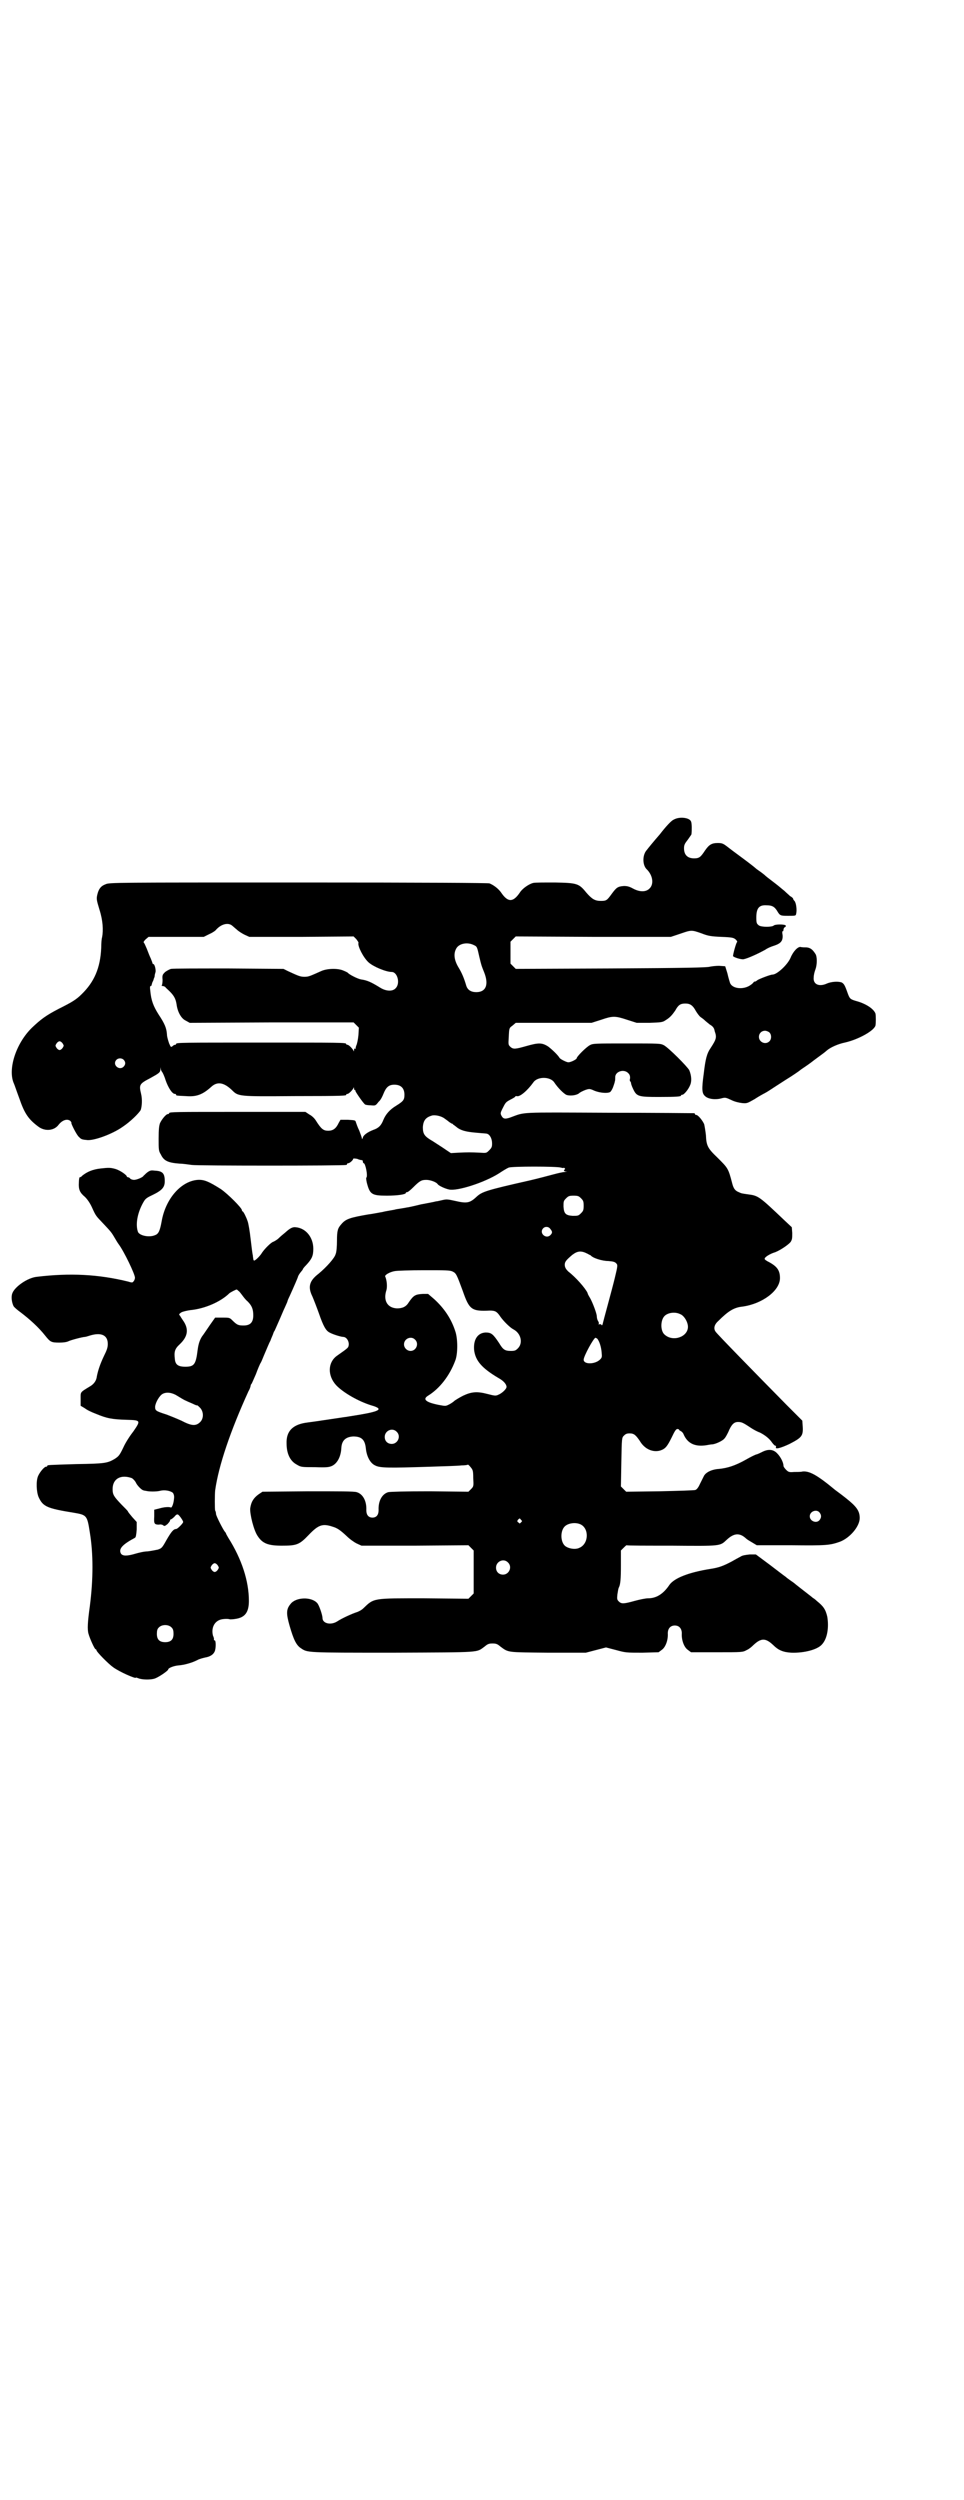 <?xml version="1.0" standalone="no"?>
<!DOCTYPE svg PUBLIC "-//W3C//DTD SVG 20010904//EN"
 "http://www.w3.org/TR/2001/REC-SVG-20010904/DTD/svg10.dtd">
<svg version="1.0" xmlns="http://www.w3.org/2000/svg"
 width="1100pt" height="2850pt" viewBox="0 0 1100 2850"
 preserveAspectRatio="xMidYMid meet">
<g transform="translate(0,2850) scale(0.5,-0.5)"
fill="#000000" stroke="none">
<path d="M1537 3831 c-5 -2 -18 -16 -31 -33 -14 -16 -27 -32 -30 -36 -10 -11
-10 -33 -1 -43 15 -14 18 -35 7 -45 -8 -8 -22 -8 -37 0 -9 5 -14 6 -21 6 -14
-1 -17 -3 -28 -18 -11 -15 -12 -16 -25 -16 -13 0 -20 4 -33 19 -17 21 -21 22
-72 23 -24 0 -46 0 -49 -1 -9 -2 -24 -12 -30 -21 -16 -24 -28 -24 -44 0 -6 8
-16 16 -26 20 -4 1 -139 2 -437 2 -415 0 -431 0 -439 -4 -11 -4 -16 -11 -19
-24 -2 -9 -2 -11 5 -34 8 -25 9 -47 6 -63 -1 -2 -2 -13 -2 -24 -2 -46 -16 -78
-45 -106 -12 -12 -22 -18 -52 -33 -29 -15 -41 -24 -61 -43 -37 -36 -56 -96
-41 -128 1 -2 6 -17 12 -33 12 -35 21 -48 44 -65 15 -11 36 -9 46 5 9 11 20
14 27 8 1 -2 3 -4 2 -4 -2 0 12 -28 17 -32 5 -5 6 -6 17 -7 15 -3 59 13 83 30
18 12 36 30 41 38 3 8 4 25 1 37 -5 21 -4 23 21 36 20 11 23 13 23 20 l1 5 0
-5 c1 -3 2 -5 3 -6 1 -1 5 -9 8 -19 6 -17 15 -31 21 -31 2 0 3 -1 3 -2 0 -2 0
-2 22 -3 24 -2 38 3 58 21 14 13 29 10 47 -7 15 -15 14 -15 143 -14 117 0 118
1 118 3 0 1 1 2 3 2 3 0 12 9 14 14 0 2 1 1 1 -2 0 -2 1 -4 2 -3 1 0 1 0 1 -2
0 -2 17 -27 22 -31 1 -1 7 -2 13 -2 11 -1 11 -1 18 8 5 4 9 13 11 18 6 15 12
21 25 21 15 0 23 -8 23 -23 0 -12 -3 -15 -19 -25 -15 -9 -24 -20 -29 -32 -5
-13 -11 -19 -23 -23 -13 -5 -23 -12 -24 -18 -1 -3 -2 -4 -2 -2 0 2 -3 10 -6
18 -4 8 -7 17 -8 20 -1 4 -2 4 -18 5 l-17 0 -4 -7 c-6 -13 -13 -18 -24 -18
-11 0 -16 4 -28 23 -3 5 -9 11 -15 14 l-9 6 -150 0 c-147 0 -161 0 -161 -3 0
-1 -1 -2 -3 -2 -4 0 -14 -12 -18 -21 -2 -6 -3 -14 -3 -35 0 -25 0 -28 5 -36 7
-15 17 -19 43 -21 7 0 20 -2 28 -3 13 -2 343 -2 352 0 1 0 2 1 2 2 0 1 1 2 3
2 3 0 11 7 11 10 0 1 3 1 9 0 4 -2 9 -3 11 -3 1 0 2 -1 2 -3 0 -2 1 -4 2 -4 4
0 10 -30 6 -33 -1 0 0 -6 1 -11 7 -27 11 -30 46 -30 25 0 43 3 43 6 0 1 1 2 3
2 2 0 8 5 14 11 15 15 19 17 30 17 9 0 23 -5 26 -10 2 -3 16 -10 26 -12 19 -4
81 16 114 37 9 6 19 12 22 13 7 3 109 3 119 0 3 -1 6 -1 6 -1 0 1 1 1 2 0 2
-1 2 -2 0 -4 -2 -2 -1 -3 3 -4 5 0 5 0 -2 -1 -4 0 -17 -3 -28 -6 -11 -3 -34
-9 -51 -13 -102 -23 -110 -26 -123 -38 -15 -14 -22 -15 -48 -9 -18 4 -20 4
-29 2 -5 -1 -12 -3 -15 -3 -3 -1 -19 -4 -35 -7 -16 -4 -30 -7 -32 -7 -4 -1
-18 -3 -24 -4 -3 -1 -9 -2 -15 -3 -5 -1 -12 -2 -15 -3 -6 -1 -26 -5 -35 -6
-40 -7 -50 -10 -60 -22 -8 -9 -10 -14 -10 -38 0 -12 -1 -26 -3 -30 -2 -9 -21
-30 -39 -45 -21 -16 -25 -30 -14 -52 3 -7 10 -25 15 -39 10 -29 16 -39 24 -43
9 -5 27 -10 31 -10 7 0 13 -8 13 -17 -1 -8 0 -7 -27 -26 -21 -15 -22 -45 -2
-67 16 -17 51 -37 80 -46 28 -8 22 -13 -24 -21 -19 -3 -36 -6 -38 -6 -14 -2
-34 -5 -47 -7 -26 -4 -29 -4 -42 -6 -29 -5 -43 -20 -42 -47 0 -23 8 -40 23
-48 10 -6 11 -6 42 -6 28 -1 32 0 39 3 12 6 20 21 21 41 1 17 10 25 27 26 19
0 27 -7 29 -28 2 -18 10 -33 21 -38 11 -6 31 -6 125 -3 32 1 65 2 72 3 8 0 15
1 15 2 0 0 3 -2 6 -6 5 -6 6 -8 6 -25 1 -18 1 -19 -5 -25 l-6 -6 -88 1 c-58 0
-90 -1 -95 -2 -14 -4 -23 -20 -22 -41 0 -11 -5 -17 -14 -17 -9 0 -14 6 -14 17
1 21 -8 37 -22 41 -5 2 -41 2 -111 2 l-104 -1 -9 -6 c-11 -8 -17 -17 -19 -32
-1 -13 8 -50 17 -63 11 -17 24 -22 55 -22 34 0 40 2 61 24 23 24 32 27 56 19
10 -3 17 -8 31 -21 7 -7 17 -14 23 -17 l11 -5 122 0 122 1 6 -6 6 -6 0 -49 0
-49 -6 -6 -6 -6 -100 1 c-119 0 -115 1 -140 -23 -4 -4 -12 -8 -16 -9 -9 -3
-32 -13 -44 -21 -15 -9 -33 -4 -33 8 0 7 -8 30 -12 34 -13 15 -49 14 -61 -2
-10 -12 -10 -22 -2 -50 9 -31 15 -44 26 -51 15 -10 11 -10 210 -10 207 1 189
0 209 14 7 6 10 7 18 7 8 0 11 -1 18 -7 19 -14 14 -13 109 -14 l86 0 23 6 23
6 23 -6 c22 -6 23 -6 60 -6 l37 1 8 6 c8 6 14 22 13 37 0 11 6 18 16 18 10 0
16 -7 16 -18 -1 -15 5 -31 13 -37 l8 -6 59 0 c58 0 59 0 68 5 5 2 11 7 15 11
18 17 28 17 46 0 11 -11 22 -16 41 -17 29 -1 60 7 70 19 12 13 16 38 12 63 -4
17 -9 24 -24 36 -3 3 -7 6 -9 7 -1 1 -6 5 -10 8 -9 7 -14 11 -18 14 -1 1 -8 6
-15 12 -7 5 -16 11 -19 14 -3 2 -20 15 -37 28 l-31 23 -14 0 c-9 -1 -17 -2
-21 -5 -4 -2 -13 -7 -20 -11 -19 -10 -29 -14 -49 -17 -50 -8 -82 -21 -93 -36
-14 -21 -30 -31 -49 -31 -6 0 -20 -3 -31 -6 -25 -7 -30 -7 -36 -1 -4 4 -4 6
-3 16 1 6 2 13 3 15 4 7 5 20 5 52 l0 33 6 6 c3 3 6 6 7 6 1 -1 47 -1 103 -1
113 -1 110 -1 125 13 17 16 30 17 45 3 2 -2 9 -6 14 -9 l10 -6 78 0 c82 -1 89
0 112 8 23 9 45 35 45 54 0 16 -7 26 -31 45 -10 8 -21 16 -25 19 -41 34 -59
44 -75 42 -3 -1 -12 -1 -19 -1 -11 -1 -13 0 -18 5 -3 3 -6 7 -6 9 0 8 -7 21
-14 28 -9 10 -21 11 -36 3 -6 -3 -11 -5 -12 -5 -1 0 -12 -5 -24 -12 -25 -14
-42 -19 -61 -21 -17 -1 -31 -8 -35 -17 -2 -4 -6 -12 -9 -18 -3 -7 -7 -12 -10
-13 -2 -1 -39 -2 -81 -3 l-77 -1 -6 6 -6 6 1 56 c1 55 1 55 6 60 4 4 7 5 13 5
10 0 14 -4 23 -17 11 -19 30 -27 47 -22 12 4 16 10 26 30 7 15 10 19 13 19 2
0 4 -1 4 -2 0 -1 2 -2 4 -3 2 -1 5 -4 6 -7 9 -21 26 -29 52 -25 5 1 11 2 14 2
8 1 23 8 27 13 3 3 6 9 9 15 7 17 13 23 22 23 8 0 11 -1 29 -13 6 -4 15 -9 21
-11 12 -6 22 -14 28 -23 3 -4 6 -7 7 -7 2 0 2 -1 2 -3 -3 -6 10 -3 31 7 27 14
31 18 30 38 l-1 15 -36 36 c-70 71 -160 163 -162 167 -5 7 -3 16 6 24 23 23
36 31 55 33 45 6 86 36 86 65 0 17 -6 26 -24 36 -6 3 -11 6 -11 8 0 4 12 11
21 14 11 3 32 17 38 24 4 6 4 9 4 21 l-1 13 -16 15 c-58 55 -60 57 -84 60 -14
2 -15 2 -21 5 -8 3 -12 8 -15 20 -9 35 -10 35 -34 59 -22 21 -25 27 -26 51 -1
9 -3 21 -4 25 -4 9 -14 21 -18 21 -2 0 -3 1 -3 2 0 1 -1 2 -2 2 -2 0 -89 1
-194 1 -212 1 -190 2 -226 -11 -12 -4 -16 -3 -20 5 -2 4 -2 6 2 14 8 16 8 16
19 22 6 3 11 6 11 7 0 1 1 1 3 1 7 -3 25 13 38 31 9 14 39 14 48 0 8 -12 20
-24 27 -28 7 -3 22 -2 29 3 3 3 10 6 15 8 9 3 10 3 21 -2 13 -5 29 -6 35 -3 2
1 5 6 7 11 2 6 4 11 4 13 1 2 1 6 1 9 -1 14 20 21 30 10 3 -3 4 -6 4 -11 -1
-3 -1 -7 0 -7 1 -1 2 -3 2 -4 0 -2 2 -8 5 -14 8 -17 12 -18 59 -18 40 0 50 1
50 3 0 1 1 2 3 2 4 0 14 12 18 22 4 9 3 22 -2 34 -5 9 -47 51 -58 57 -8 4 -10
4 -85 4 -72 0 -77 0 -84 -4 -9 -5 -30 -26 -30 -30 0 -2 -13 -9 -19 -9 -4 0
-18 7 -20 10 -4 7 -18 20 -26 26 -14 9 -22 9 -50 1 -25 -7 -30 -8 -37 -1 -4 4
-4 5 -3 21 1 22 1 21 9 27 l7 6 86 0 87 0 22 7 c26 9 32 9 59 0 l22 -7 29 0
c26 1 30 1 37 6 10 6 15 12 22 22 7 13 12 16 23 16 11 0 17 -4 24 -17 3 -5 8
-12 11 -14 3 -2 7 -5 9 -7 2 -2 7 -6 12 -10 7 -4 10 -8 11 -15 5 -14 4 -18 -9
-38 -9 -13 -12 -25 -16 -59 -5 -36 -4 -45 3 -51 7 -7 24 -9 38 -5 8 2 9 2 22
-4 8 -4 17 -6 25 -7 11 -1 12 0 28 9 9 6 20 12 24 14 9 5 8 5 47 30 18 11 32
21 33 22 1 1 4 3 7 5 3 2 15 10 25 18 23 17 22 16 29 22 8 7 26 15 41 18 31 7
67 27 70 39 1 7 1 21 0 27 -4 11 -22 23 -45 29 -13 4 -14 5 -19 19 -6 17 -8
20 -13 23 -8 3 -23 2 -33 -2 -19 -9 -33 -2 -31 14 0 5 2 13 4 18 4 11 4 29 0
35 -7 11 -12 14 -20 15 -4 0 -11 0 -14 1 -6 1 -17 -10 -23 -25 -7 -16 -31 -38
-41 -38 -5 0 -31 -10 -35 -13 -2 -2 -4 -3 -6 -3 -1 0 -2 -1 -2 -1 0 -1 -4 -5
-9 -8 -16 -10 -40 -7 -45 6 -1 3 -4 13 -6 22 l-5 16 -14 1 c-7 0 -16 -1 -21
-2 -5 -2 -56 -3 -225 -4 l-218 -1 -6 6 -6 6 0 25 0 25 6 6 6 6 177 -1 177 0
21 7 c26 9 26 9 49 1 15 -6 22 -7 45 -8 26 -1 28 -2 33 -6 3 -3 4 -5 3 -6 -2
-1 -10 -30 -9 -32 2 -3 19 -8 24 -7 10 2 34 13 50 22 4 3 13 7 20 9 15 5 20
11 19 24 -1 5 -1 9 0 9 1 -1 2 1 2 3 0 2 1 5 3 6 2 1 3 2 2 4 -2 3 -24 3 -27
0 -4 -4 -28 -4 -34 0 -5 4 -6 5 -6 18 0 21 6 29 23 28 13 0 18 -3 24 -12 7
-12 8 -12 26 -12 17 0 17 0 18 5 2 8 0 25 -4 29 -2 2 -3 4 -3 5 0 1 -3 4 -7 6
-3 3 -9 8 -13 12 -4 3 -13 11 -21 17 -17 13 -21 16 -24 19 -1 1 -5 4 -9 7 -4
3 -9 6 -11 8 -2 2 -16 13 -31 24 -15 11 -31 23 -36 27 -8 6 -11 7 -20 7 -14 0
-20 -4 -29 -17 -10 -15 -13 -18 -25 -18 -15 0 -23 8 -23 23 0 8 2 11 9 20 4 6
8 11 8 12 1 8 1 26 -1 29 -3 9 -27 12 -40 4z m-1009 -240 c3 -2 8 -7 12 -10 4
-4 12 -9 18 -12 l11 -5 119 0 119 1 6 -6 c3 -4 6 -8 5 -9 -2 -7 11 -33 23 -44
11 -10 40 -22 53 -22 13 0 20 -26 9 -37 -7 -8 -22 -7 -35 1 -21 13 -30 17 -44
19 -7 1 -27 11 -30 15 -1 1 -5 3 -10 5 -13 6 -38 5 -51 -1 -25 -11 -28 -13
-38 -13 -10 0 -14 2 -38 13 l-10 5 -125 1 c-69 0 -128 0 -132 -1 -3 -1 -9 -4
-13 -7 -6 -6 -7 -7 -6 -18 0 -7 -1 -12 -2 -13 -1 0 0 -1 2 -1 2 0 4 -1 6 -2 1
-2 6 -6 10 -10 10 -10 14 -17 16 -30 2 -16 10 -32 21 -37 l9 -5 187 1 187 0 6
-6 6 -6 -1 -17 c-1 -10 -3 -20 -5 -24 -1 -3 -2 -6 -1 -7 0 -1 0 -1 -1 0 -2 1
-3 0 -3 -3 0 -3 -1 -4 -1 -2 -2 5 -11 14 -14 14 -2 0 -3 1 -3 2 0 3 -15 3
-194 3 -179 0 -194 0 -194 -3 0 -1 -1 -2 -2 -2 -2 0 -4 -1 -6 -3 -4 -3 -4 -3
-8 6 -2 6 -5 15 -5 21 -1 14 -5 24 -19 45 -12 19 -17 32 -19 54 -1 7 -1 11 1
11 1 0 2 1 2 2 0 1 1 4 2 7 2 3 3 7 3 8 0 0 1 1 1 2 0 0 1 2 1 4 0 2 1 6 2 9
1 5 -2 18 -5 18 -1 0 -2 1 -2 2 0 1 -2 6 -4 11 -2 4 -6 14 -9 22 -3 7 -6 14
-7 14 -1 1 1 4 4 7 l7 6 63 0 63 0 12 6 c7 3 13 7 15 9 11 13 26 18 36 12z
m554 -46 c7 -3 7 -5 12 -27 5 -21 5 -20 11 -35 11 -28 4 -45 -18 -45 -12 0
-20 5 -23 15 -5 17 -10 29 -18 42 -10 17 -11 31 -5 42 6 12 26 16 41 8z m674
-199 c5 -5 5 -15 0 -20 -9 -9 -24 -2 -24 10 0 8 6 14 14 14 3 0 8 -2 10 -4z
m-1613 -25 c3 -5 3 -5 0 -10 -2 -3 -5 -5 -7 -5 -2 0 -5 2 -7 5 -3 5 -3 5 0 10
2 3 5 5 7 5 2 0 5 -2 7 -5z m139 -37 c5 -5 5 -11 0 -16 -10 -10 -27 5 -16 16
4 4 12 4 16 0z m731 -133 c4 -3 10 -7 12 -9 3 -2 6 -4 7 -4 1 0 2 -1 2 -2 1 0
6 -4 11 -8 11 -7 23 -9 48 -11 9 -1 17 -1 19 -2 6 -2 11 -11 11 -22 0 -8 -1
-10 -7 -16 -6 -6 -6 -6 -21 -5 -20 1 -28 1 -49 0 l-17 -1 -12 8 c-7 5 -20 13
-29 19 -19 11 -23 16 -23 32 1 16 7 23 22 27 7 1 18 -1 26 -6z m313 -183 c5
-5 6 -7 6 -17 0 -10 -1 -12 -6 -17 -6 -6 -7 -6 -19 -6 -16 1 -20 5 -21 21 0
12 0 13 6 19 5 5 7 6 17 6 10 0 12 -1 17 -6z m-70 -70 c5 -6 5 -9 0 -14 -10
-10 -27 5 -16 16 4 4 12 4 16 -2z m84 -56 c4 -2 7 -4 8 -4 4 -6 26 -13 40 -13
12 -1 15 -2 18 -5 4 -4 4 -5 -3 -34 -6 -25 -26 -97 -28 -106 -1 -2 -2 -2 -2
-1 -1 2 -3 2 -5 2 -1 -1 -2 -1 -2 0 1 1 1 4 -1 7 -2 3 -3 8 -3 11 0 6 -9 30
-15 41 -3 5 -6 10 -6 12 -5 11 -27 36 -44 49 -5 5 -7 8 -8 13 -1 9 3 13 17 25
12 9 20 10 34 3z m-307 -41 c8 -4 9 -6 23 -44 15 -43 20 -47 62 -45 12 0 16
-2 24 -14 7 -10 22 -25 30 -29 17 -9 22 -31 10 -43 -5 -5 -7 -6 -16 -6 -14 0
-18 3 -27 18 -14 21 -18 24 -31 24 -18 -1 -28 -16 -26 -40 3 -24 17 -41 56
-64 11 -6 18 -14 18 -20 0 -5 -11 -15 -19 -18 -6 -3 -9 -2 -25 2 -23 6 -36 5
-55 -4 -8 -4 -16 -9 -19 -11 -3 -3 -9 -7 -13 -9 -8 -4 -8 -4 -24 -1 -30 6 -37
13 -24 21 26 16 49 45 62 80 6 15 6 50 0 67 -9 28 -25 52 -48 73 l-14 12 -12
0 c-17 -1 -21 -3 -32 -19 -6 -10 -14 -14 -27 -14 -22 1 -32 18 -24 42 2 8 1
22 -3 31 -1 3 10 10 22 12 5 1 34 2 67 2 50 0 59 0 65 -3z m519 -97 c9 -3 18
-18 18 -29 0 -23 -34 -35 -53 -18 -10 8 -10 32 -1 42 7 8 24 11 36 5z m-605
-58 c10 -9 3 -26 -10 -26 -8 0 -15 7 -15 15 0 13 16 20 25 11z m416 2 c5 -6 9
-19 10 -31 1 -11 1 -12 -4 -17 -12 -11 -37 -11 -37 0 0 8 23 50 27 50 1 0 2
-1 4 -2z m-458 -212 c11 -10 3 -28 -11 -28 -9 0 -16 6 -16 16 0 14 17 22 27
12z m965 -184 c5 -6 5 -12 0 -18 -7 -8 -22 -2 -22 9 0 11 15 17 22 9z m-681
-17 c3 -3 3 -3 0 -6 -3 -3 -3 -3 -6 0 -3 2 -3 3 -1 6 4 4 4 4 7 0z m135 -10
c21 -9 20 -45 -2 -54 -10 -5 -28 -1 -34 6 -9 10 -9 32 0 42 7 8 24 11 36 6z
m-165 -87 c11 -10 3 -28 -11 -28 -9 0 -16 6 -16 16 0 14 17 22 27 12z"/>
<path d="M230 3036 c-19 -2 -32 -8 -43 -17 -1 -2 -4 -3 -5 -3 -1 0 -2 -6 -2
-12 -1 -16 2 -23 14 -33 5 -5 11 -13 16 -24 9 -20 9 -19 26 -37 16 -17 18 -19
25 -31 3 -5 7 -12 10 -16 12 -16 37 -68 37 -76 0 -2 -1 -6 -3 -8 -2 -3 -3 -4
-12 -1 -69 17 -134 20 -209 11 -21 -2 -51 -23 -56 -38 -3 -8 -1 -21 3 -29 2
-3 9 -9 16 -14 21 -16 41 -34 56 -53 12 -15 14 -16 33 -16 8 0 16 1 20 3 6 3
33 10 38 10 1 0 5 1 11 3 26 8 41 1 41 -19 0 -8 -2 -14 -9 -28 -8 -17 -13 -31
-16 -46 -1 -10 -7 -18 -16 -23 -23 -14 -21 -12 -21 -29 l0 -15 10 -6 c5 -4 16
-9 24 -12 26 -11 38 -13 71 -14 32 -1 33 -1 15 -27 -8 -10 -18 -26 -22 -35 -9
-19 -11 -21 -20 -27 -17 -10 -23 -11 -88 -12 -66 -2 -66 -2 -66 -4 0 -1 -1 -2
-3 -2 -4 0 -14 -12 -18 -21 -5 -11 -4 -36 1 -48 10 -22 19 -26 81 -36 29 -5
30 -6 36 -45 8 -48 8 -106 0 -168 -5 -36 -6 -53 -3 -63 3 -11 14 -35 16 -35 1
0 2 -1 2 -2 0 -4 28 -32 38 -39 15 -11 52 -27 52 -24 0 1 2 0 5 -1 9 -4 29 -4
38 -1 9 3 31 18 31 21 0 3 12 8 23 9 14 1 31 6 43 12 5 3 14 5 18 6 12 2 19 7
22 14 3 7 3 25 0 25 -1 0 -2 1 -2 2 1 0 0 5 -2 9 -4 16 2 31 16 36 5 2 18 3
23 1 1 0 7 0 12 1 22 3 31 15 31 41 0 45 -16 95 -47 144 -3 5 -5 9 -5 9 0 1
-1 3 -3 5 -4 5 -19 34 -20 40 0 3 -1 7 -2 8 -1 2 -1 37 0 46 8 57 35 136 76
226 3 5 5 11 5 13 0 1 1 3 2 4 1 1 5 11 10 22 4 11 9 23 11 26 2 3 6 14 10 23
4 9 9 22 12 27 2 6 5 12 6 15 1 3 2 6 3 7 1 1 5 11 10 22 5 11 11 26 14 32 3
7 6 13 6 14 0 1 2 6 5 12 10 22 19 43 19 44 0 1 2 5 5 9 3 4 6 7 6 8 0 1 3 5
8 10 13 14 16 21 16 37 0 26 -17 47 -40 49 -7 1 -13 -2 -24 -12 -5 -4 -12 -10
-15 -13 -4 -4 -10 -7 -12 -8 -5 -1 -20 -16 -26 -25 -4 -7 -15 -18 -18 -18 -1
0 -2 2 -2 4 0 1 -1 5 -1 8 -1 3 -3 20 -5 37 -2 18 -5 36 -7 41 -3 9 -9 21 -11
22 -1 0 -2 2 -2 3 0 5 -32 37 -48 48 -27 17 -38 22 -53 21 -38 -3 -73 -43 -82
-94 -4 -22 -7 -29 -15 -32 -14 -6 -35 -1 -39 7 -6 16 -2 41 10 64 6 11 7 13
22 20 23 11 29 18 29 32 0 18 -5 23 -22 24 -9 1 -11 1 -18 -4 -4 -3 -7 -7 -8
-7 -1 -4 -16 -10 -22 -10 -3 0 -7 1 -9 3 -1 2 -4 3 -5 3 -1 0 -3 1 -3 3 -4 5
-16 13 -26 16 -11 3 -15 3 -33 1z m314 -279 c2 -1 5 -5 8 -9 3 -4 8 -11 13
-15 10 -10 13 -18 13 -32 0 -16 -7 -23 -22 -23 -12 0 -15 1 -26 12 -6 6 -7 6
-23 6 l-16 0 -12 -17 c-7 -10 -14 -21 -18 -26 -5 -8 -8 -16 -10 -31 -4 -33 -8
-38 -28 -38 -17 0 -23 5 -24 18 -2 16 0 23 11 33 18 17 21 33 10 51 -4 6 -8
12 -9 14 -3 3 -3 4 3 8 4 2 13 4 20 5 33 3 70 19 90 39 3 2 14 8 16 8 1 0 2
-1 4 -3z m-140 -239 c5 -3 13 -8 17 -10 4 -2 13 -6 18 -8 6 -3 11 -5 11 -4 1
0 4 -3 7 -6 8 -9 8 -24 0 -32 -10 -10 -20 -9 -43 3 -11 5 -26 11 -34 14 -25 8
-26 9 -26 18 1 10 10 25 17 29 9 5 22 3 33 -4z m-103 -188 c3 -2 7 -6 9 -10 3
-7 14 -18 18 -18 0 0 3 -1 5 -1 7 -2 24 -2 32 0 11 3 25 0 30 -5 2 -4 3 -7 2
-14 -1 -11 -5 -20 -7 -19 -4 2 -16 1 -26 -2 l-12 -3 0 -15 c-1 -17 0 -19 11
-19 3 1 8 0 10 -2 2 -2 4 -1 9 3 3 3 6 7 6 8 0 2 1 3 2 3 1 0 5 3 8 6 3 4 6 6
8 5 3 -1 12 -14 12 -17 0 -3 -13 -16 -16 -16 -6 0 -11 -6 -22 -25 -10 -18 -11
-19 -20 -22 -5 -1 -15 -3 -23 -4 -8 0 -20 -3 -27 -5 -20 -6 -30 -6 -34 0 -6
11 4 21 32 36 2 1 3 6 4 19 l0 17 -10 11 c-5 6 -10 12 -10 13 0 1 -7 8 -15 16
-17 18 -20 22 -20 35 0 24 19 34 44 25z m196 -199 c3 -5 3 -5 0 -10 -2 -3 -5
-5 -7 -5 -2 0 -5 2 -7 5 -3 5 -3 5 0 10 2 3 5 5 7 5 2 0 5 -2 7 -5z m-105
-142 c3 -3 4 -7 4 -14 0 -13 -6 -19 -19 -19 -13 0 -19 6 -19 19 0 7 1 11 4 14
7 8 23 8 30 0z"/>
</g>
</svg>
